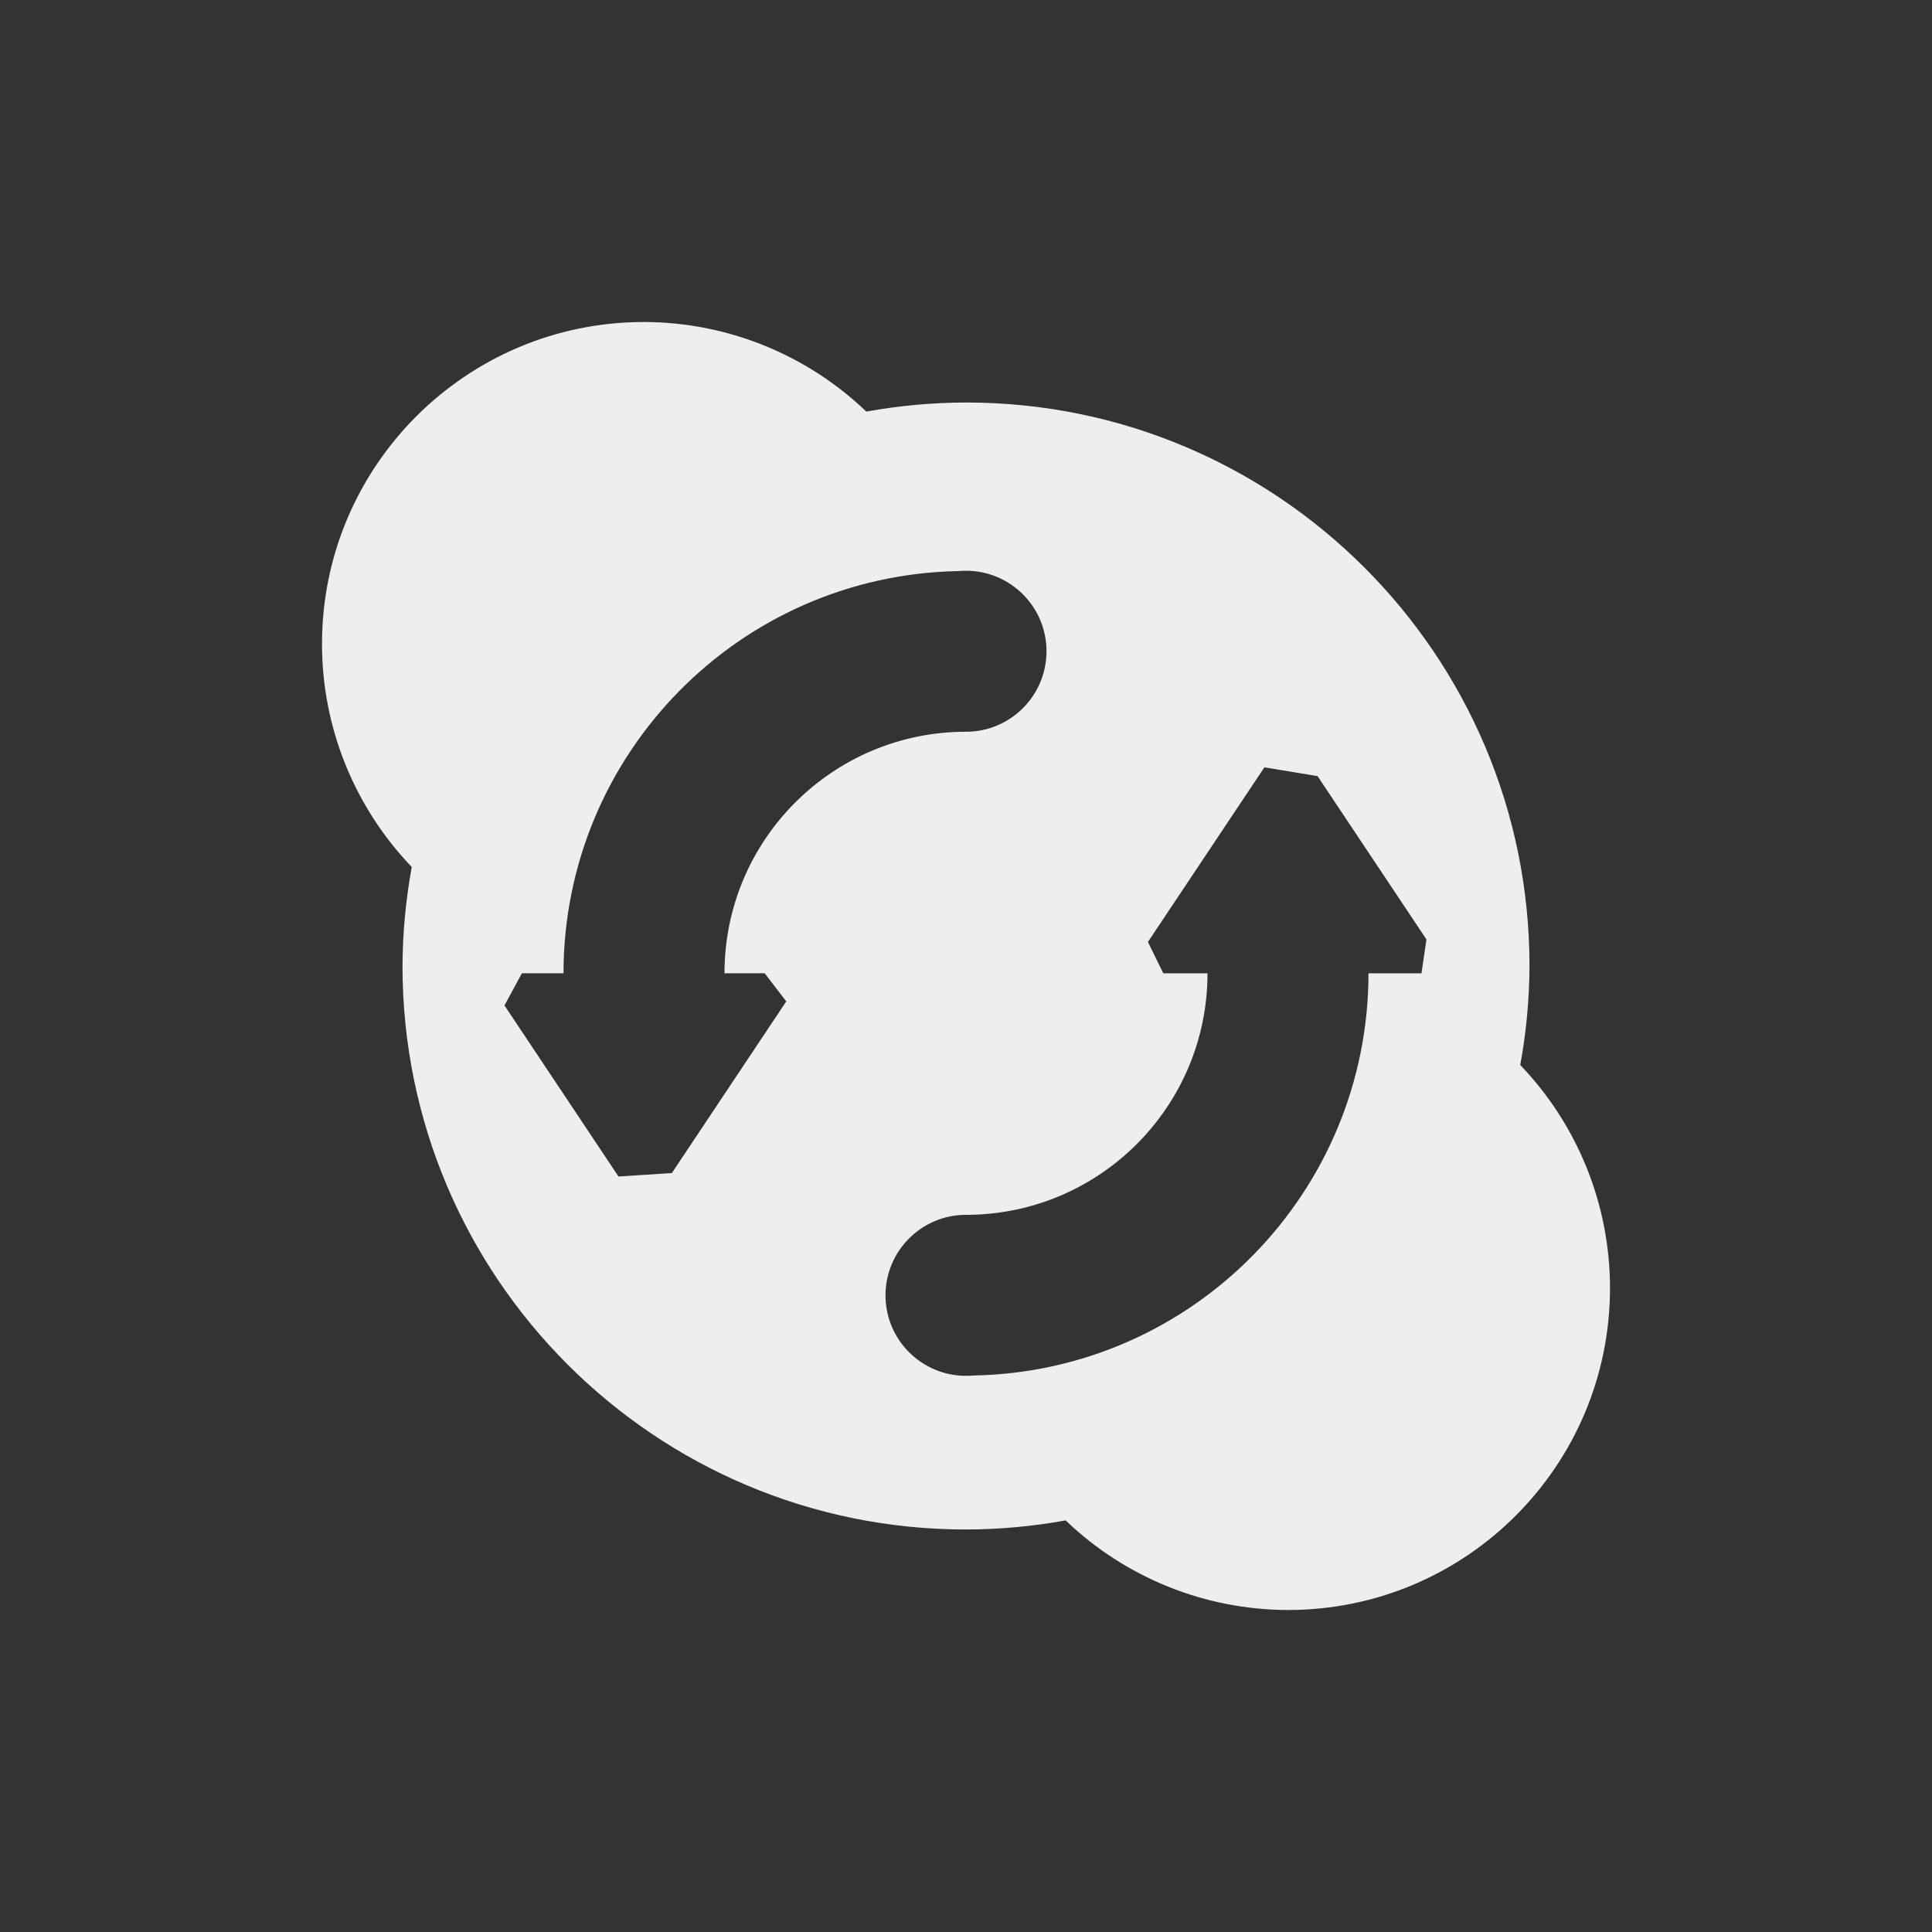 <?xml version="1.0" encoding="UTF-8" standalone="no"?>
<svg
   width="24"
   height="24"
   version="1"
   id="svg9"
   sodipodi:docname="skype-status-connecting-0.svg"
   inkscape:version="1.1.2 (0a00cf5339, 2022-02-04)"
   xmlns:inkscape="http://www.inkscape.org/namespaces/inkscape"
   xmlns:sodipodi="http://sodipodi.sourceforge.net/DTD/sodipodi-0.dtd"
   xmlns="http://www.w3.org/2000/svg"
   xmlns:svg="http://www.w3.org/2000/svg">
  <rect width="100%" height="100%" fill="#333333" stroke="none"/>
  <sodipodi:namedview
     id="namedview11"
     pagecolor="#ffffff"
     bordercolor="#666666"
     borderopacity="1.0"
     inkscape:pageshadow="2"
     inkscape:pageopacity="0.0"
     inkscape:pagecheckerboard="0"
     showgrid="false"
     inkscape:zoom="31.5"
     inkscape:cx="12"
     inkscape:cy="12"
     inkscape:window-width="1880"
     inkscape:window-height="966"
     inkscape:window-x="0"
     inkscape:window-y="29"
     inkscape:window-maximized="1"
     inkscape:current-layer="svg9" />
  <defs
     id="defs3">
    <style
       id="current-color-scheme"
       type="text/css">
   .ColorScheme-Text { color:#eeeeec; } .ColorScheme-Highlight { color:#367bf0; } .ColorScheme-NeutralText { color:#ffcc44; } .ColorScheme-PositiveText { color:#3db47e; } .ColorScheme-NegativeText { color:#dd4747; }
  </style>
  </defs>
  <path
     style="fill:currentColor"
     class="ColorScheme-Text"
     d="M 8,4 C 5.791,4 4,5.791 4,8 4,9.033 4.4,10.025 5.115,10.77 5.041,11.176 5.002,11.587 5,12 c 0,3.866 3.134,7 7,7 0.415,-8.76e-4 0.83,-0.039 1.238,-0.113 0.743,0.713 1.732,1.111 2.762,1.113 2.209,0 4,-1.791 4,-4 -1.81e-4,-1.033 -0.4,-2.025 -1.115,-2.77 C 18.96,12.824 18.998,12.413 19,12 19,8.134 15.866,5 12,5 11.585,5.001 11.17,5.039 10.762,5.113 10.019,4.401 9.03,4.002 8,4 Z m 4,3.09 c 0.552,0 1,0.448 1,1 0,0.552 -0.448,1 -1,1 -1.657,0 -3,1.343 -3,3 h 0.499 l 0.268,0.35 v 0 l -1.421,2.132 -0.663,0.043 v 0 L 6.267,12.49 v 0 L 6.483,12.09 H 7 c 0.002,-2.724 2.183,-4.945 4.906,-4.996 0.031,-0.003 0.063,-0.004 0.094,-0.004 z m 3.706,2.442 0.661,0.109 1.353,2.029 -0.062,0.421 v 0 H 17 c -0.002,2.724 -2.183,4.945 -4.906,4.996 -0.031,0.003 -0.062,0.004 -0.094,0.004 -0.552,0 -1,-0.448 -1,-1 0,-0.552 0.448,-1 1,-1 1.657,0 3,-1.343 3,-3 h -0.549 v 0 l -0.191,-0.39 1.446,-2.168 z"
     id="path5"
     sodipodi:nodetypes="ccccccccccccccssccccccccccccccccccccccssccccccc" />
  <path
     style="fill:currentColor"
     class="ColorScheme-Text"
     d="m-22.069-4.081"
     id="path7" />
</svg>

